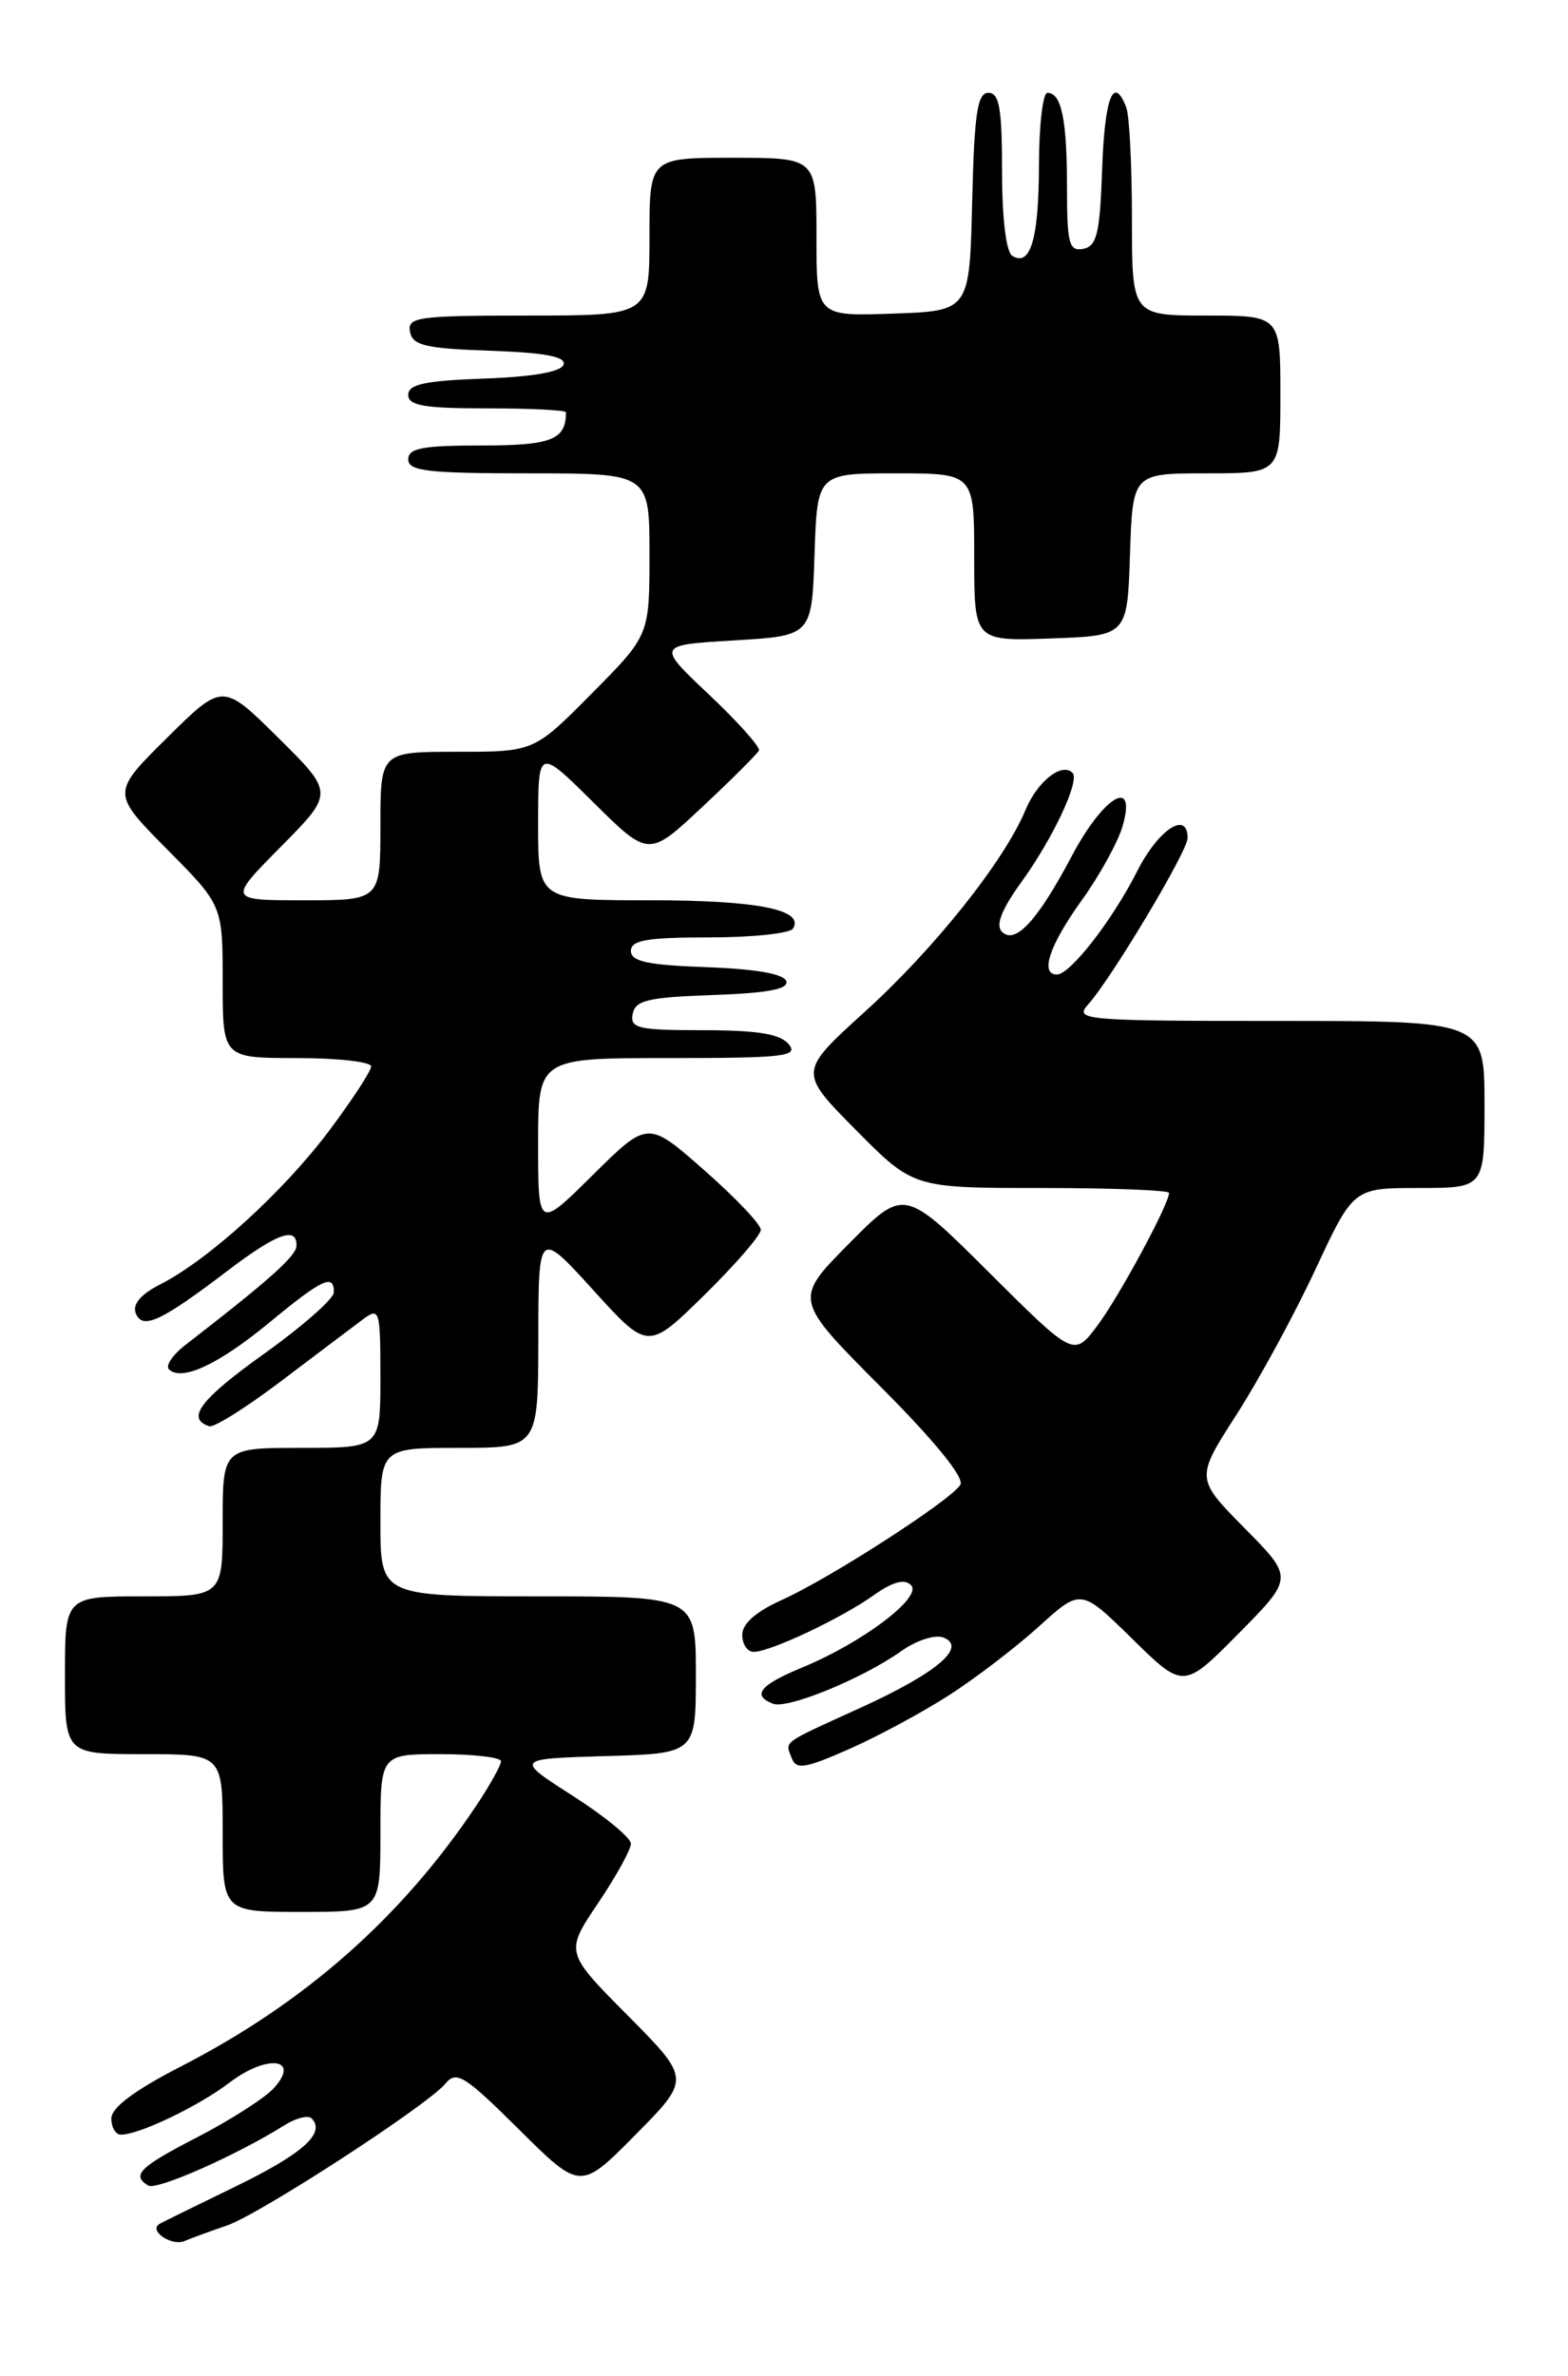 <?xml version="1.0" encoding="UTF-8" standalone="no"?>
<!DOCTYPE svg PUBLIC "-//W3C//DTD SVG 1.1//EN" "http://www.w3.org/Graphics/SVG/1.1/DTD/svg11.dtd" >
<svg xmlns="http://www.w3.org/2000/svg" xmlns:xlink="http://www.w3.org/1999/xlink" version="1.1" viewBox="0 0 169 256">
 <g >
 <path fill="currentColor"
d=" M 24.50 239.77 C 28.03 238.55 46.05 226.85 48.00 224.51 C 49.19 223.06 50.05 223.60 55.95 229.45 C 62.56 236.01 62.56 236.01 68.50 230.00 C 74.44 224.00 74.44 224.00 67.67 217.17 C 60.90 210.35 60.90 210.35 64.45 205.07 C 66.40 202.17 68.00 199.28 68.00 198.65 C 68.00 198.01 65.19 195.70 61.75 193.50 C 55.50 189.50 55.50 189.50 65.25 189.21 C 75.00 188.93 75.00 188.93 75.00 180.46 C 75.00 172.00 75.00 172.00 58.00 172.00 C 41.00 172.00 41.00 172.00 41.00 164.00 C 41.00 156.00 41.00 156.00 49.50 156.00 C 58.00 156.00 58.00 156.00 58.02 144.25 C 58.03 132.50 58.03 132.50 63.94 139.00 C 69.84 145.50 69.84 145.50 75.92 139.53 C 79.26 136.25 82.00 133.09 82.00 132.50 C 82.00 131.92 79.26 129.03 75.91 126.09 C 69.83 120.73 69.83 120.73 63.91 126.58 C 58.00 132.44 58.00 132.44 58.00 123.22 C 58.00 114.00 58.00 114.00 72.12 114.00 C 84.56 114.00 86.10 113.82 85.00 112.50 C 84.08 111.40 81.65 111.00 75.80 111.00 C 68.77 111.00 67.89 110.80 68.19 109.25 C 68.47 107.78 69.85 107.45 76.83 107.21 C 82.78 107.00 85.03 106.57 84.74 105.71 C 84.48 104.93 81.44 104.40 76.17 104.21 C 69.81 103.98 68.00 103.60 68.00 102.46 C 68.00 101.30 69.71 101.00 76.44 101.00 C 81.08 101.00 85.15 100.57 85.47 100.05 C 86.73 98.01 81.62 97.00 70.07 97.00 C 58.00 97.00 58.00 97.00 58.00 88.78 C 58.00 80.56 58.00 80.56 63.96 86.46 C 69.92 92.36 69.92 92.36 75.71 86.93 C 78.90 83.95 81.63 81.21 81.80 80.86 C 81.96 80.50 79.55 77.80 76.43 74.85 C 70.76 69.50 70.76 69.50 79.13 69.00 C 87.50 68.50 87.50 68.50 87.79 59.75 C 88.08 51.00 88.08 51.00 96.54 51.00 C 105.00 51.00 105.00 51.00 105.00 60.04 C 105.00 69.08 105.00 69.08 113.25 68.79 C 121.50 68.50 121.50 68.50 121.79 59.75 C 122.08 51.00 122.08 51.00 130.04 51.00 C 138.00 51.00 138.00 51.00 138.00 42.50 C 138.00 34.00 138.00 34.00 130.00 34.00 C 122.00 34.00 122.00 34.00 122.00 23.58 C 122.00 17.85 121.73 12.45 121.39 11.58 C 120.02 8.01 119.06 10.47 118.79 18.24 C 118.55 25.15 118.22 26.53 116.75 26.81 C 115.22 27.10 115.00 26.27 115.00 20.16 C 115.00 12.87 114.40 10.00 112.89 10.00 C 112.40 10.00 111.99 13.49 111.98 17.75 C 111.97 25.70 111.07 28.78 109.11 27.57 C 108.44 27.15 108.00 23.56 108.00 18.44 C 108.00 11.69 107.71 10.00 106.53 10.00 C 105.34 10.00 105.01 12.21 104.78 21.75 C 104.50 33.50 104.50 33.50 96.25 33.79 C 88.00 34.08 88.00 34.08 88.00 25.54 C 88.00 17.00 88.00 17.00 79.00 17.00 C 70.00 17.00 70.00 17.00 70.00 25.50 C 70.00 34.00 70.00 34.00 56.93 34.00 C 45.02 34.00 43.88 34.16 44.19 35.75 C 44.47 37.22 45.85 37.55 52.83 37.79 C 58.78 38.00 61.03 38.43 60.74 39.29 C 60.48 40.07 57.44 40.60 52.17 40.79 C 45.81 41.02 44.00 41.40 44.00 42.54 C 44.00 43.71 45.72 44.00 52.50 44.00 C 57.17 44.00 61.00 44.19 61.00 44.42 C 61.00 47.39 59.44 48.00 51.89 48.00 C 45.54 48.00 44.00 48.29 44.00 49.50 C 44.00 50.76 46.11 51.00 57.00 51.00 C 70.00 51.00 70.00 51.00 70.00 59.72 C 70.00 68.45 70.00 68.45 63.78 74.72 C 57.56 81.00 57.56 81.00 49.28 81.00 C 41.00 81.00 41.00 81.00 41.00 89.00 C 41.00 97.00 41.00 97.00 32.78 97.00 C 24.56 97.00 24.56 97.00 30.28 91.22 C 36.00 85.44 36.00 85.44 30.00 79.50 C 24.00 73.56 24.00 73.56 18.00 79.50 C 12.00 85.44 12.00 85.44 18.00 91.50 C 24.00 97.55 24.00 97.55 24.00 105.78 C 24.00 114.00 24.00 114.00 32.00 114.00 C 36.40 114.00 40.00 114.41 40.00 114.90 C 40.00 115.40 37.94 118.54 35.43 121.89 C 30.50 128.44 22.47 135.74 17.28 138.38 C 15.18 139.45 14.26 140.52 14.63 141.49 C 15.34 143.32 17.35 142.39 24.59 136.87 C 29.86 132.87 32.04 132.09 31.95 134.25 C 31.91 135.35 28.95 137.98 20.00 144.90 C 18.62 145.96 17.82 147.15 18.20 147.53 C 19.55 148.88 23.53 147.03 28.99 142.53 C 34.75 137.78 36.01 137.19 35.98 139.25 C 35.97 139.94 32.58 142.92 28.44 145.88 C 21.58 150.78 20.01 152.86 22.56 153.67 C 23.08 153.83 26.61 151.61 30.40 148.73 C 34.20 145.86 38.14 142.88 39.15 142.13 C 40.91 140.83 41.00 141.14 41.00 148.38 C 41.00 156.00 41.00 156.00 32.50 156.00 C 24.00 156.00 24.00 156.00 24.00 164.00 C 24.00 172.00 24.00 172.00 15.50 172.00 C 7.00 172.00 7.00 172.00 7.00 180.50 C 7.00 189.00 7.00 189.00 15.50 189.00 C 24.00 189.00 24.00 189.00 24.00 197.50 C 24.00 206.00 24.00 206.00 32.50 206.00 C 41.00 206.00 41.00 206.00 41.00 197.50 C 41.00 189.00 41.00 189.00 47.50 189.00 C 51.08 189.00 54.00 189.35 54.00 189.77 C 54.00 190.19 52.81 192.33 51.35 194.52 C 43.31 206.57 32.87 215.79 19.44 222.68 C 14.49 225.23 12.01 227.08 12.00 228.25 C 12.00 229.21 12.46 230.00 13.03 230.00 C 15.00 230.00 21.41 226.93 24.75 224.38 C 28.78 221.31 32.44 221.75 29.53 224.97 C 28.57 226.03 24.91 228.38 21.40 230.20 C 15.02 233.49 14.14 234.35 15.97 235.48 C 16.87 236.04 25.54 232.20 30.70 228.96 C 31.92 228.20 33.21 227.88 33.58 228.24 C 35.15 229.82 32.63 232.07 25.31 235.62 C 21.02 237.70 17.34 239.51 17.15 239.64 C 16.04 240.37 18.48 242.02 19.85 241.47 C 20.76 241.10 22.85 240.33 24.50 239.77 Z  M 102.34 182.62 C 105.18 180.79 109.53 177.46 112.00 175.22 C 116.50 171.15 116.50 171.15 122.03 176.57 C 127.56 182.00 127.56 182.00 133.50 176.00 C 139.43 170.00 139.43 170.00 134.14 164.65 C 128.85 159.29 128.85 159.29 133.29 152.39 C 135.72 148.60 139.55 141.56 141.79 136.75 C 145.87 128.00 145.87 128.00 152.94 128.00 C 160.00 128.00 160.00 128.00 160.00 119.00 C 160.00 110.00 160.00 110.00 137.85 110.00 C 116.81 110.00 115.77 109.91 117.26 108.25 C 119.80 105.42 128.00 91.71 128.00 90.30 C 128.00 87.29 124.85 89.36 122.57 93.86 C 119.88 99.17 115.35 105.00 113.91 105.00 C 112.06 105.00 113.10 101.87 116.55 97.06 C 118.51 94.34 120.51 90.71 121.00 88.99 C 122.54 83.64 118.94 85.76 115.52 92.23 C 111.83 99.20 109.42 101.82 107.99 100.39 C 107.28 99.68 107.95 98.00 110.09 95.03 C 113.50 90.32 116.42 84.09 115.60 83.27 C 114.44 82.11 111.82 84.18 110.53 87.27 C 108.23 92.79 100.70 102.23 93.18 109.04 C 86.06 115.50 86.06 115.50 92.25 121.75 C 98.44 128.00 98.44 128.00 112.22 128.00 C 119.80 128.00 126.00 128.24 126.00 128.53 C 126.00 129.74 120.60 139.74 118.26 142.85 C 115.74 146.20 115.74 146.20 106.60 137.10 C 97.45 127.99 97.45 127.99 91.50 134.00 C 85.55 140.01 85.55 140.01 94.90 149.40 C 100.81 155.33 103.98 159.23 103.50 159.99 C 102.47 161.66 89.38 170.10 84.24 172.40 C 81.47 173.65 80.00 174.94 80.00 176.15 C 80.00 177.17 80.56 177.99 81.25 177.98 C 83.08 177.95 90.68 174.36 94.15 171.89 C 96.22 170.42 97.48 170.08 98.19 170.79 C 99.47 172.07 92.96 176.99 86.47 179.66 C 81.90 181.55 80.99 182.67 83.32 183.57 C 84.89 184.17 93.01 180.84 97.15 177.89 C 98.77 176.74 100.78 176.09 101.67 176.43 C 104.30 177.44 100.96 180.27 92.71 184.02 C 84.09 187.95 84.62 187.56 85.33 189.42 C 85.82 190.70 86.75 190.56 91.55 188.44 C 94.65 187.07 99.50 184.45 102.34 182.62 Z "/>
</g>
</svg>
